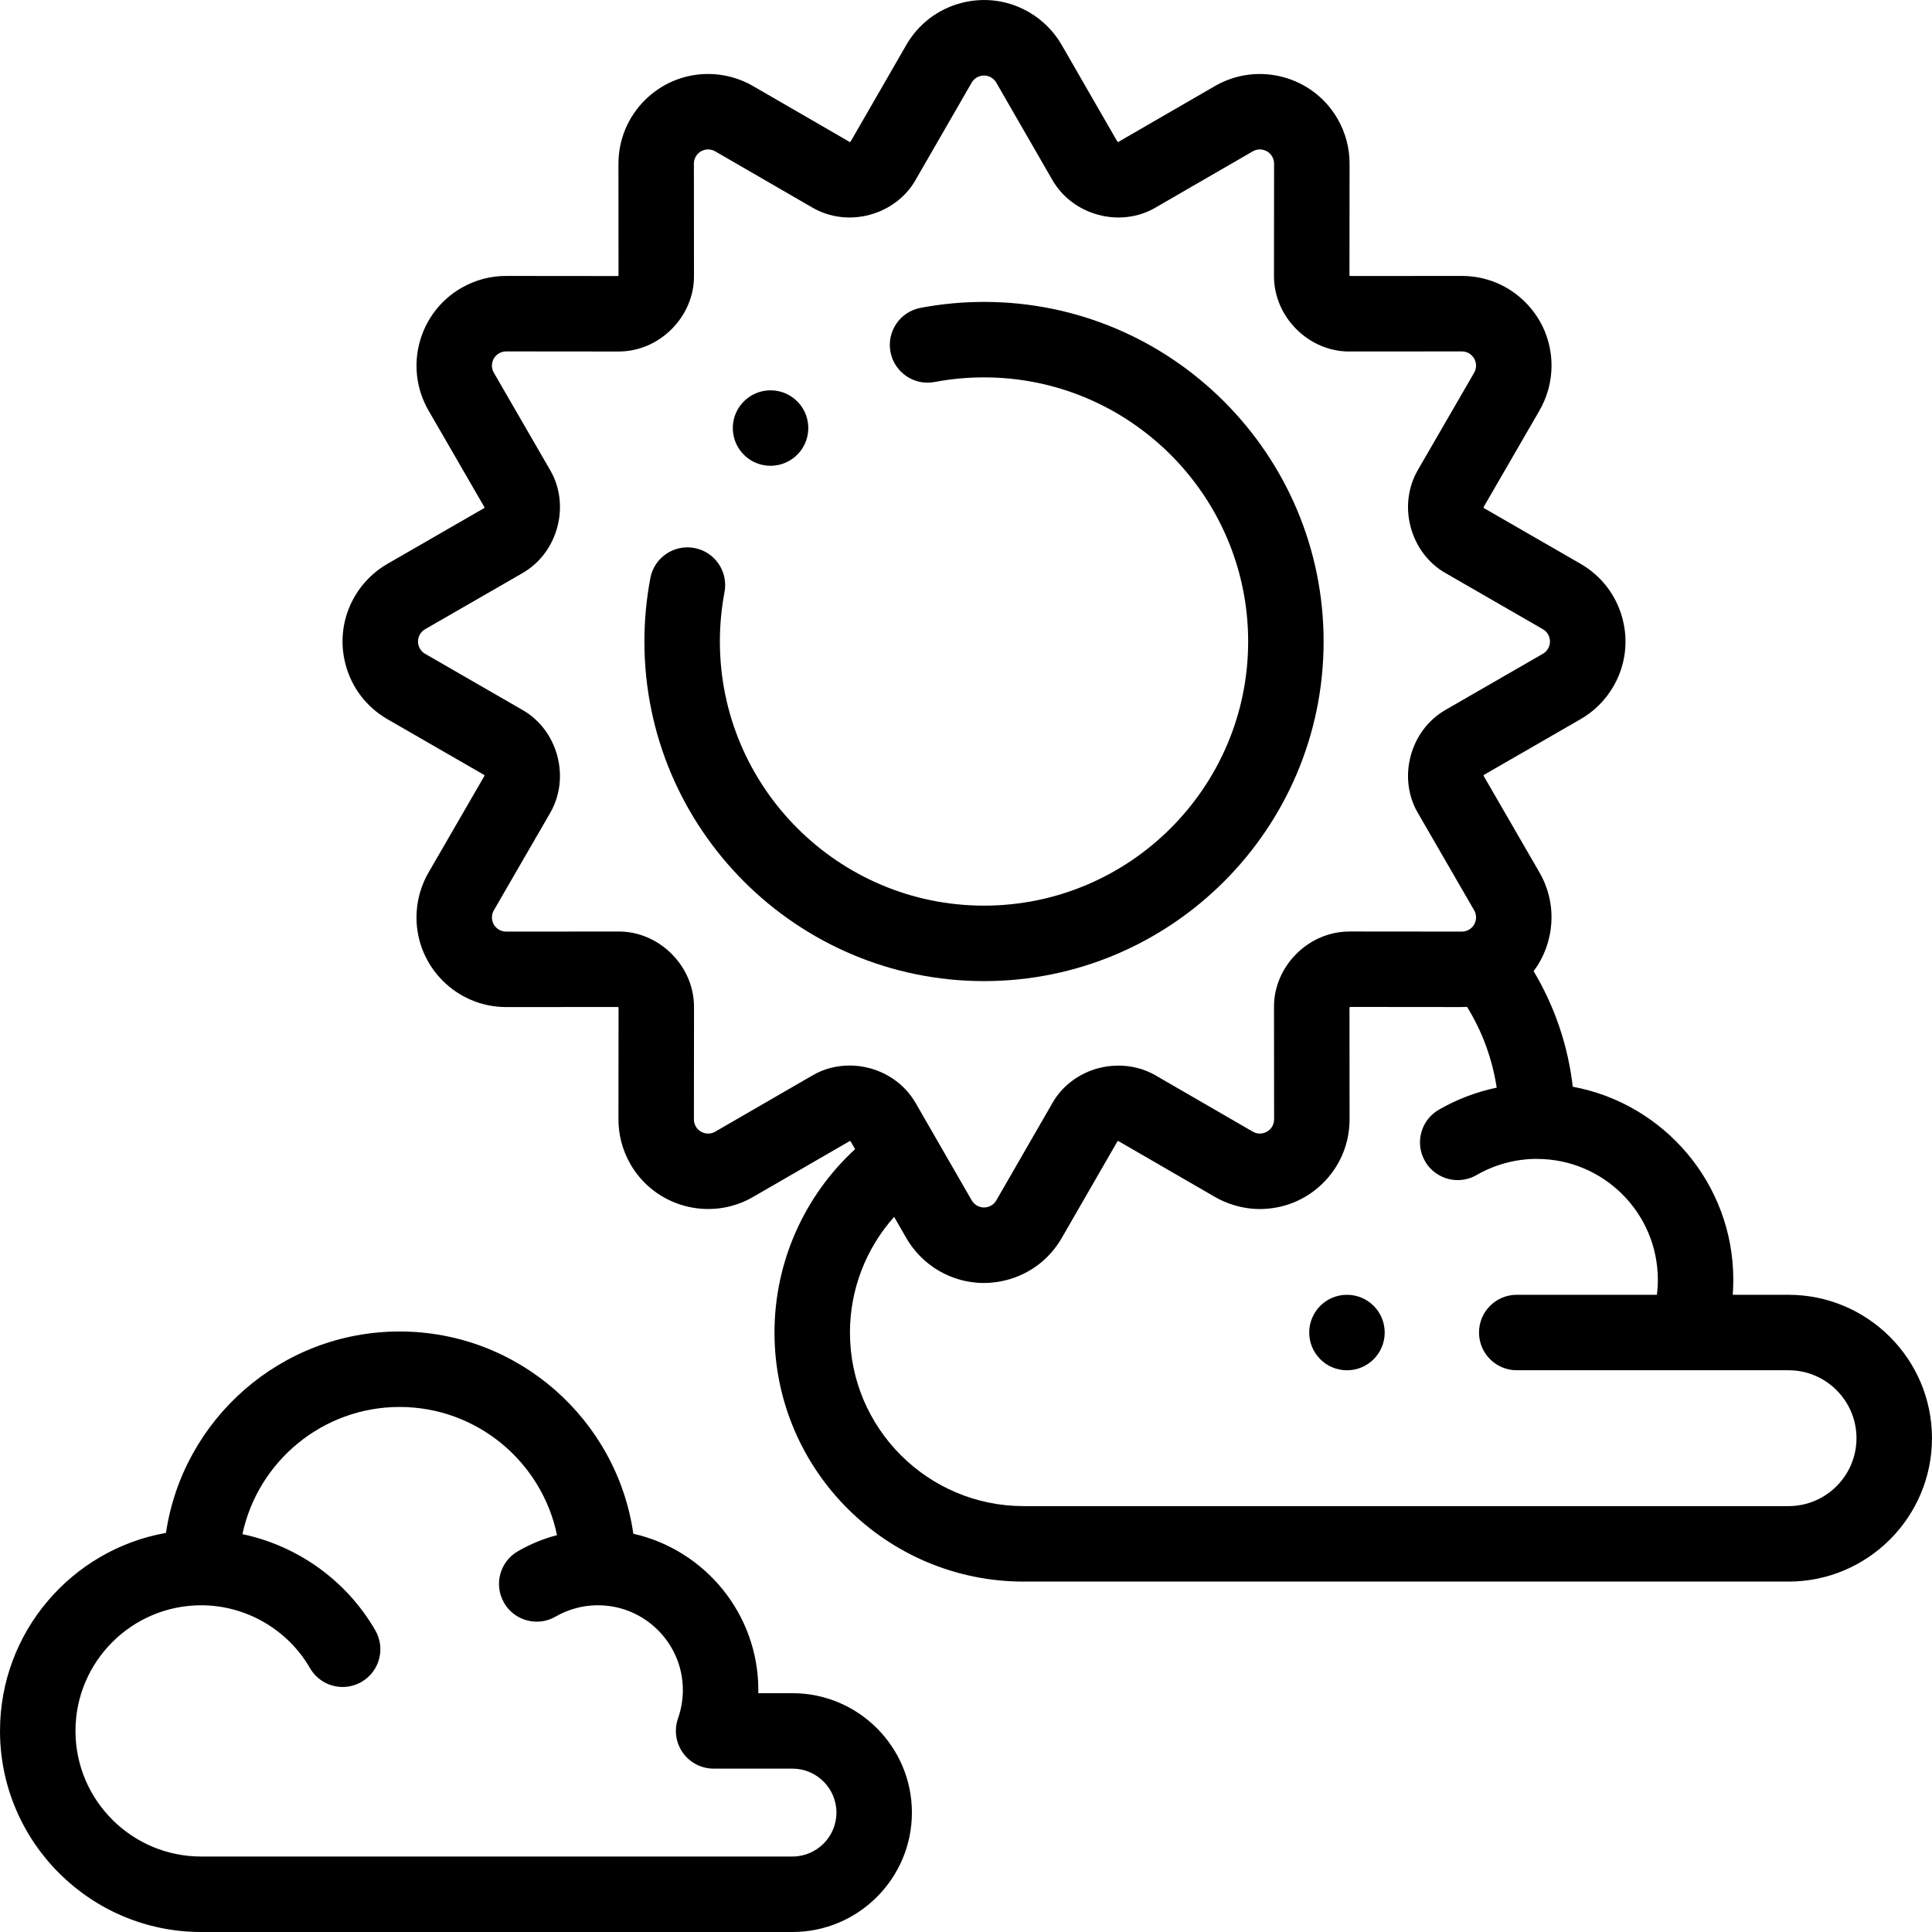 <svg height="512pt" viewBox="0 0 512 512.001" width="512pt" xmlns="http://www.w3.org/2000/svg"><path d="m473.98 343.137h-14.785c.102-1.328.148-2.664.148-4 0-25.441-18.367-46.672-42.543-51.141-1.258-10.875-4.773-21.238-10.375-30.629 5.512-7.375 6.457-17.633 1.574-26.117l-14.848-25.676c.012-.07.035-.145.062-.199l25.461-14.672c3.691-2.078 6.766-5.117 8.891-8.789 3.18-5.492 4.035-11.895 2.398-18.027-1.633-6.133-5.559-11.262-11.07-14.457l-25.695-14.812c-.023-.066-.039-.145-.043-.207l14.719-25.438c2.152-3.645 3.293-7.809 3.301-12.051.008-6.348-2.457-12.32-6.938-16.812-4.48-4.496-10.445-6.977-16.812-6.984l-29.66.02c-.055-.043-.109-.105-.141-.156l.027-29.387c.043-4.234-1.051-8.414-3.168-12.09-6.535-11.355-21.09-15.277-32.465-8.734l-25.68 14.848c-.066-.012-.145-.035-.199-.062l-14.668-25.461c-2.078-3.691-5.117-6.766-8.789-8.891-5.492-3.184-11.895-4.031-18.027-2.398s-11.266 5.559-14.457 11.066l-14.812 25.699c-.066.023-.145.039-.207.043l-25.426-14.711c-3.648-2.16-7.816-3.305-12.062-3.309-.012 0-.023 0-.035 0-13.086 0-23.742 10.641-23.762 23.75l.02 29.66c-.047.055-.105.109-.156.141l-29.387-.027c-4.238-.055-8.414 1.051-12.09 3.168-11.355 6.535-15.277 21.094-8.734 32.469l14.848 25.676c-.012.066-.035.145-.062.199l-25.461 14.668c-3.688 2.078-6.762 5.117-8.891 8.789-3.18 5.496-4.035 11.895-2.398 18.031 1.633 6.133 5.559 11.262 11.07 14.453l25.695 14.812c.023.066.039.145.043.207l-14.715 25.434c-2.156 3.645-3.301 7.812-3.305 12.059-.02 13.102 10.625 23.777 23.75 23.793l29.66-.02c.055.047.105.105.141.156l-.027 29.391c-.043 4.23 1.051 8.41 3.168 12.09 6.535 11.355 21.09 15.277 32.465 8.73l25.68-14.848c.066.016.145.039.199.066l1.203 2.09c-13.508 12.414-21.363 29.992-21.363 48.598 0 36.391 29.621 66 66.031 66h202.703c20.957 0 38.012-17.047 38.012-38s-17.055-38-38.012-38zm-248.852-60.758c-3.414 0-6.77.859-9.66 2.531l-25.934 14.996c-1.801 1.035-4.105.414-5.141-1.383-.344-.598-.512-1.238-.504-1.914 0-.043.004-.086.004-.129l.027-29.594c0-5.262-2.113-10.273-5.945-14.113-3.754-3.754-8.809-5.91-13.879-5.91-.004 0-.008 0-.012 0l-29.957.02c-2.078 0-3.762-1.691-3.758-3.77 0-.684.176-1.328.52-1.906.023-.039.043-.074.066-.113l14.82-25.613c2.629-4.559 3.309-9.953 1.906-15.195-1.371-5.129-4.676-9.527-9.074-12.059l-25.953-14.965c-1.797-1.039-2.41-3.348-1.371-5.141.344-.598.816-1.062 1.406-1.395.039-.02.074-.043.113-.062l25.641-14.773c4.559-2.633 7.844-6.965 9.25-12.207 1.379-5.129.711-10.59-1.828-14.98l-14.996-25.938c-.676-1.172-.523-2.293-.371-2.855.148-.562.578-1.605 1.758-2.281.578-.336 1.203-.504 1.855-.504h.184l29.598.027c5.262 0 10.273-2.109 14.109-5.945 3.758-3.754 5.914-8.816 5.91-13.887l-.02-29.961c0-1.355.691-2.25 1.105-2.66.41-.41 1.305-1.098 2.656-1.098h.008c.688 0 1.328.176 1.906.523.035.02.074.043.113.062l25.613 14.824c4.559 2.629 9.953 3.309 15.195 1.906 5.129-1.371 9.527-4.68 12.062-9.074l14.961-25.957c.68-1.172 1.723-1.598 2.289-1.75.559-.148 1.68-.301 2.855.383.59.344 1.059.816 1.391 1.402.02.039.043.078.062.113l14.773 25.645c2.633 4.559 6.965 7.84 12.207 9.25 5.129 1.375 10.59.711 14.98-1.828l25.938-15c1.797-1.035 4.102-.414 5.141 1.387.34.598.508 1.238.5 1.914v.129l-.027 29.594c0 5.262 2.109 10.273 5.945 14.113 3.75 3.754 8.809 5.91 13.875 5.91h.012l29.961-.02c1.355 0 2.25.691 2.66 1.105.41.41 1.098 1.305 1.098 2.66 0 .688-.176 1.332-.523 1.91-.02.039-.043.074-.062.113l-14.816 25.605c0 .004-.004.004-.004.008-2.633 4.559-3.309 9.953-1.91 15.195 1.375 5.129 4.68 9.527 9.074 12.062l25.957 14.961c1.172.68 1.602 1.727 1.75 2.289s.301 1.68-.379 2.855c-.344.594-.82 1.062-1.41 1.391-.035.023-.074.043-.109.062l-25.641 14.773c-4.559 2.633-7.844 6.965-9.25 12.207-1.379 5.129-.711 10.59 1.828 14.98l14.996 25.938c1.035 1.797.414 4.102-1.387 5.137-.113.07-.234.125-.352.176-.219.098-.438.172-.664.227-.043.008-.082.016-.125.023-.234.047-.477.078-.719.078-.062 0-.121 0-.18 0l-29.594-.027h-.004c-3.945 0-7.75 1.188-11.023 3.398-1.094.738-2.125 1.586-3.086 2.547-3.758 3.754-5.914 8.816-5.91 13.887l.023 29.961c0 .238-.027.473-.074.699-.004.031-.008.066-.016.098-.051.219-.117.438-.203.641-.004.02-.012.035-.02.051-.09.207-.199.406-.324.594-.008.012-.016.023-.023.035-.266.387-.598.719-.984.98-.012.008-.023.02-.035.027-.188.125-.383.23-.59.32-.02.008-.039.016-.055.023-.207.086-.418.148-.641.199-.031.004-.066.012-.102.016-.227.043-.457.07-.695.07 0 0 0 0-.004 0s-.004 0-.008 0c-.684 0-1.328-.176-1.902-.52-.039-.023-.074-.043-.113-.066l-25.613-14.82c-3.105-1.793-6.598-2.652-10.16-2.594-1.676.027-3.363.238-5.035.688-5.133 1.371-9.527 4.676-12.062 9.07l-14.961 25.957c-.121.207-.262.395-.414.57-.02.027-.043.051-.062.074-.152.168-.32.324-.496.457-.016.012-.031.023-.047.035-.18.133-.371.254-.574.352-.016.008-.027.012-.039.02-.422.199-.879.32-1.344.355-.016 0-.027.004-.043.004-.227.016-.453.008-.676-.02-.02 0-.035-.004-.055-.004-.223-.031-.441-.082-.66-.148-.027-.012-.059-.023-.09-.031-.219-.078-.434-.172-.641-.293-.336-.191-.621-.438-.875-.711-.195-.215-.375-.438-.52-.695-.02-.039-.043-.074-.062-.113l-9.215-15.992c0-.004-.004-.004-.004-.008l-5.555-9.645c-2.633-4.555-6.965-7.84-12.207-9.246-1.758-.473-3.551-.703-5.328-.703zm248.852 116.758h-202.703c-25.383 0-46.031-20.637-46.031-46 0-11.426 4.25-22.301 11.707-30.645l3.125 5.422c1.035 1.844 2.316 3.531 3.797 5.027 1.477 1.496 3.152 2.793 4.988 3.859.414.238.836.461 1.258.672.121.062.246.121.367.18.32.156.645.301.973.441.117.051.238.105.363.156.871.355 1.762.66 2.66.906.125.035.25.066.375.102.344.086.691.168 1.039.242.125.027.246.055.367.078.918.176 1.844.301 2.773.367.129.008.258.016.391.023.352.02.707.027 1.059.035.082 0 .164.008.246.008.047 0 .094-.004.137-.008.469 0 .934-.016 1.402-.047h.02c.457-.031.914-.078 1.371-.137.137-.016.273-.035.41-.055.34-.051.684-.105 1.027-.168.137-.027.273-.051.41-.078.461-.098.922-.199 1.383-.324 6.133-1.633 11.262-5.559 14.453-11.066l14.812-25.699c.066-.02.145-.039.207-.043l14.188 8.211 11.25 6.508c1.641.969 3.387 1.723 5.199 2.27 2.211.672 4.52 1.031 6.855 1.035h.031c.406 0 .809-.012 1.211-.031.047-.004.094-.008.141-.012 5.824-.324 11.262-2.742 15.426-6.895 4.184-4.172 6.617-9.625 6.945-15.492 0-.035.004-.07.008-.109.02-.402.031-.805.031-1.215l-.02-29.66c.043-.051.102-.105.156-.141l29.383.027h.004c.035 0 .07-.004.105-.004.504.008 1.012-.004 1.516-.035 4.043 6.566 6.688 13.797 7.848 21.395-5.367 1.125-10.551 3.086-15.332 5.844-4.781 2.762-6.422 8.875-3.66 13.66 1.852 3.207 5.215 5 8.668 5 1.699 0 3.418-.434 4.992-1.34 4.793-2.77 10.242-4.242 15.777-4.281.078 0 .156.012.234.012 17.656 0 32.02 14.355 32.02 32 0 1.344-.082 2.68-.246 4h-37.141c-5.523 0-10 4.477-10 10 0 5.523 4.477 10 10 10h72.02c9.934 0 18.012 8.074 18.012 18 0 9.926-8.078 18.004-18.008 18.004zm0 0"/><path d="m210.008 448.711h-9.051c.008-.273.008-.551.008-.824 0-20.203-14.184-37.156-33.125-41.43-4.359-30.266-30.477-53.598-61.941-53.598-31.391 0-57.457 23.215-61.914 53.375-24.965 4.422-43.984 26.27-43.984 52.477 0 29.383 23.918 53.289 53.312 53.289h156.695c17.457 0 31.656-14.195 31.656-31.645s-14.203-31.645-31.656-31.645zm0 43.289h-156.695c-18.371 0-33.312-14.934-33.312-33.289 0-18.359 14.941-33.293 33.312-33.293 11.855 0 22.902 6.379 28.832 16.645 1.852 3.211 5.211 5.004 8.668 5.004 1.695 0 3.414-.434 4.992-1.344 4.781-2.758 6.418-8.875 3.656-13.66-7.633-13.219-20.57-22.406-35.215-25.496 4.086-19.234 21.207-33.707 41.652-33.707 20.535 0 37.723 14.602 41.711 33.965-3.617.957-7.109 2.387-10.371 4.273-4.781 2.762-6.422 8.875-3.656 13.66 1.852 3.207 5.211 5 8.668 5 1.695 0 3.414-.434 4.988-1.344 3.363-1.938 7.184-2.973 11.062-3.004.059 0 .117.008.18.008 12.398 0 22.484 10.082 22.484 22.469 0 2.57-.43 5.09-1.277 7.488-1.082 3.062-.613 6.457 1.262 9.105 1.875 2.652 4.918 4.227 8.164 4.227h20.895c6.426 0 11.656 5.227 11.656 11.648s-5.23 11.645-11.656 11.645zm0 0"/><path d="m350.77 170.004c0-49.625-40.371-89.996-89.996-89.996-5.633 0-11.293.531-16.82 1.578-5.43 1.027-8.996 6.258-7.969 11.684s6.262 8.992 11.688 7.965c4.309-.812 8.715-1.227 13.102-1.227 38.598 0 70 31.402 70 70 0 38.594-31.402 69.996-70 69.996-38.598 0-70-31.402-70-69.996 0-4.387.414-8.793 1.23-13.098 1.023-5.426-2.543-10.656-7.969-11.684-5.422-1.023-10.656 2.539-11.684 7.965-1.047 5.527-1.578 11.184-1.578 16.816 0 49.625 40.375 89.996 90 89.996s89.996-40.375 89.996-90zm0 0"/><path d="m356.961 343.137h-.008c-5.523 0-9.996 4.477-9.996 10 0 5.523 4.48 10 10.004 10 5.523 0 10-4.477 10-10 0-5.523-4.477-10-10-10zm0 0"/><path d="m204.199 123.438c2.719 0 5.43-1.102 7.406-3.273 3.715-4.086 3.414-10.41-.672-14.125-4.086-3.715-10.414-3.414-14.129.672l-.004.004c-3.715 4.086-3.41 10.41.676 14.125 1.914 1.742 4.324 2.598 6.723 2.598zm0 0"/></svg>